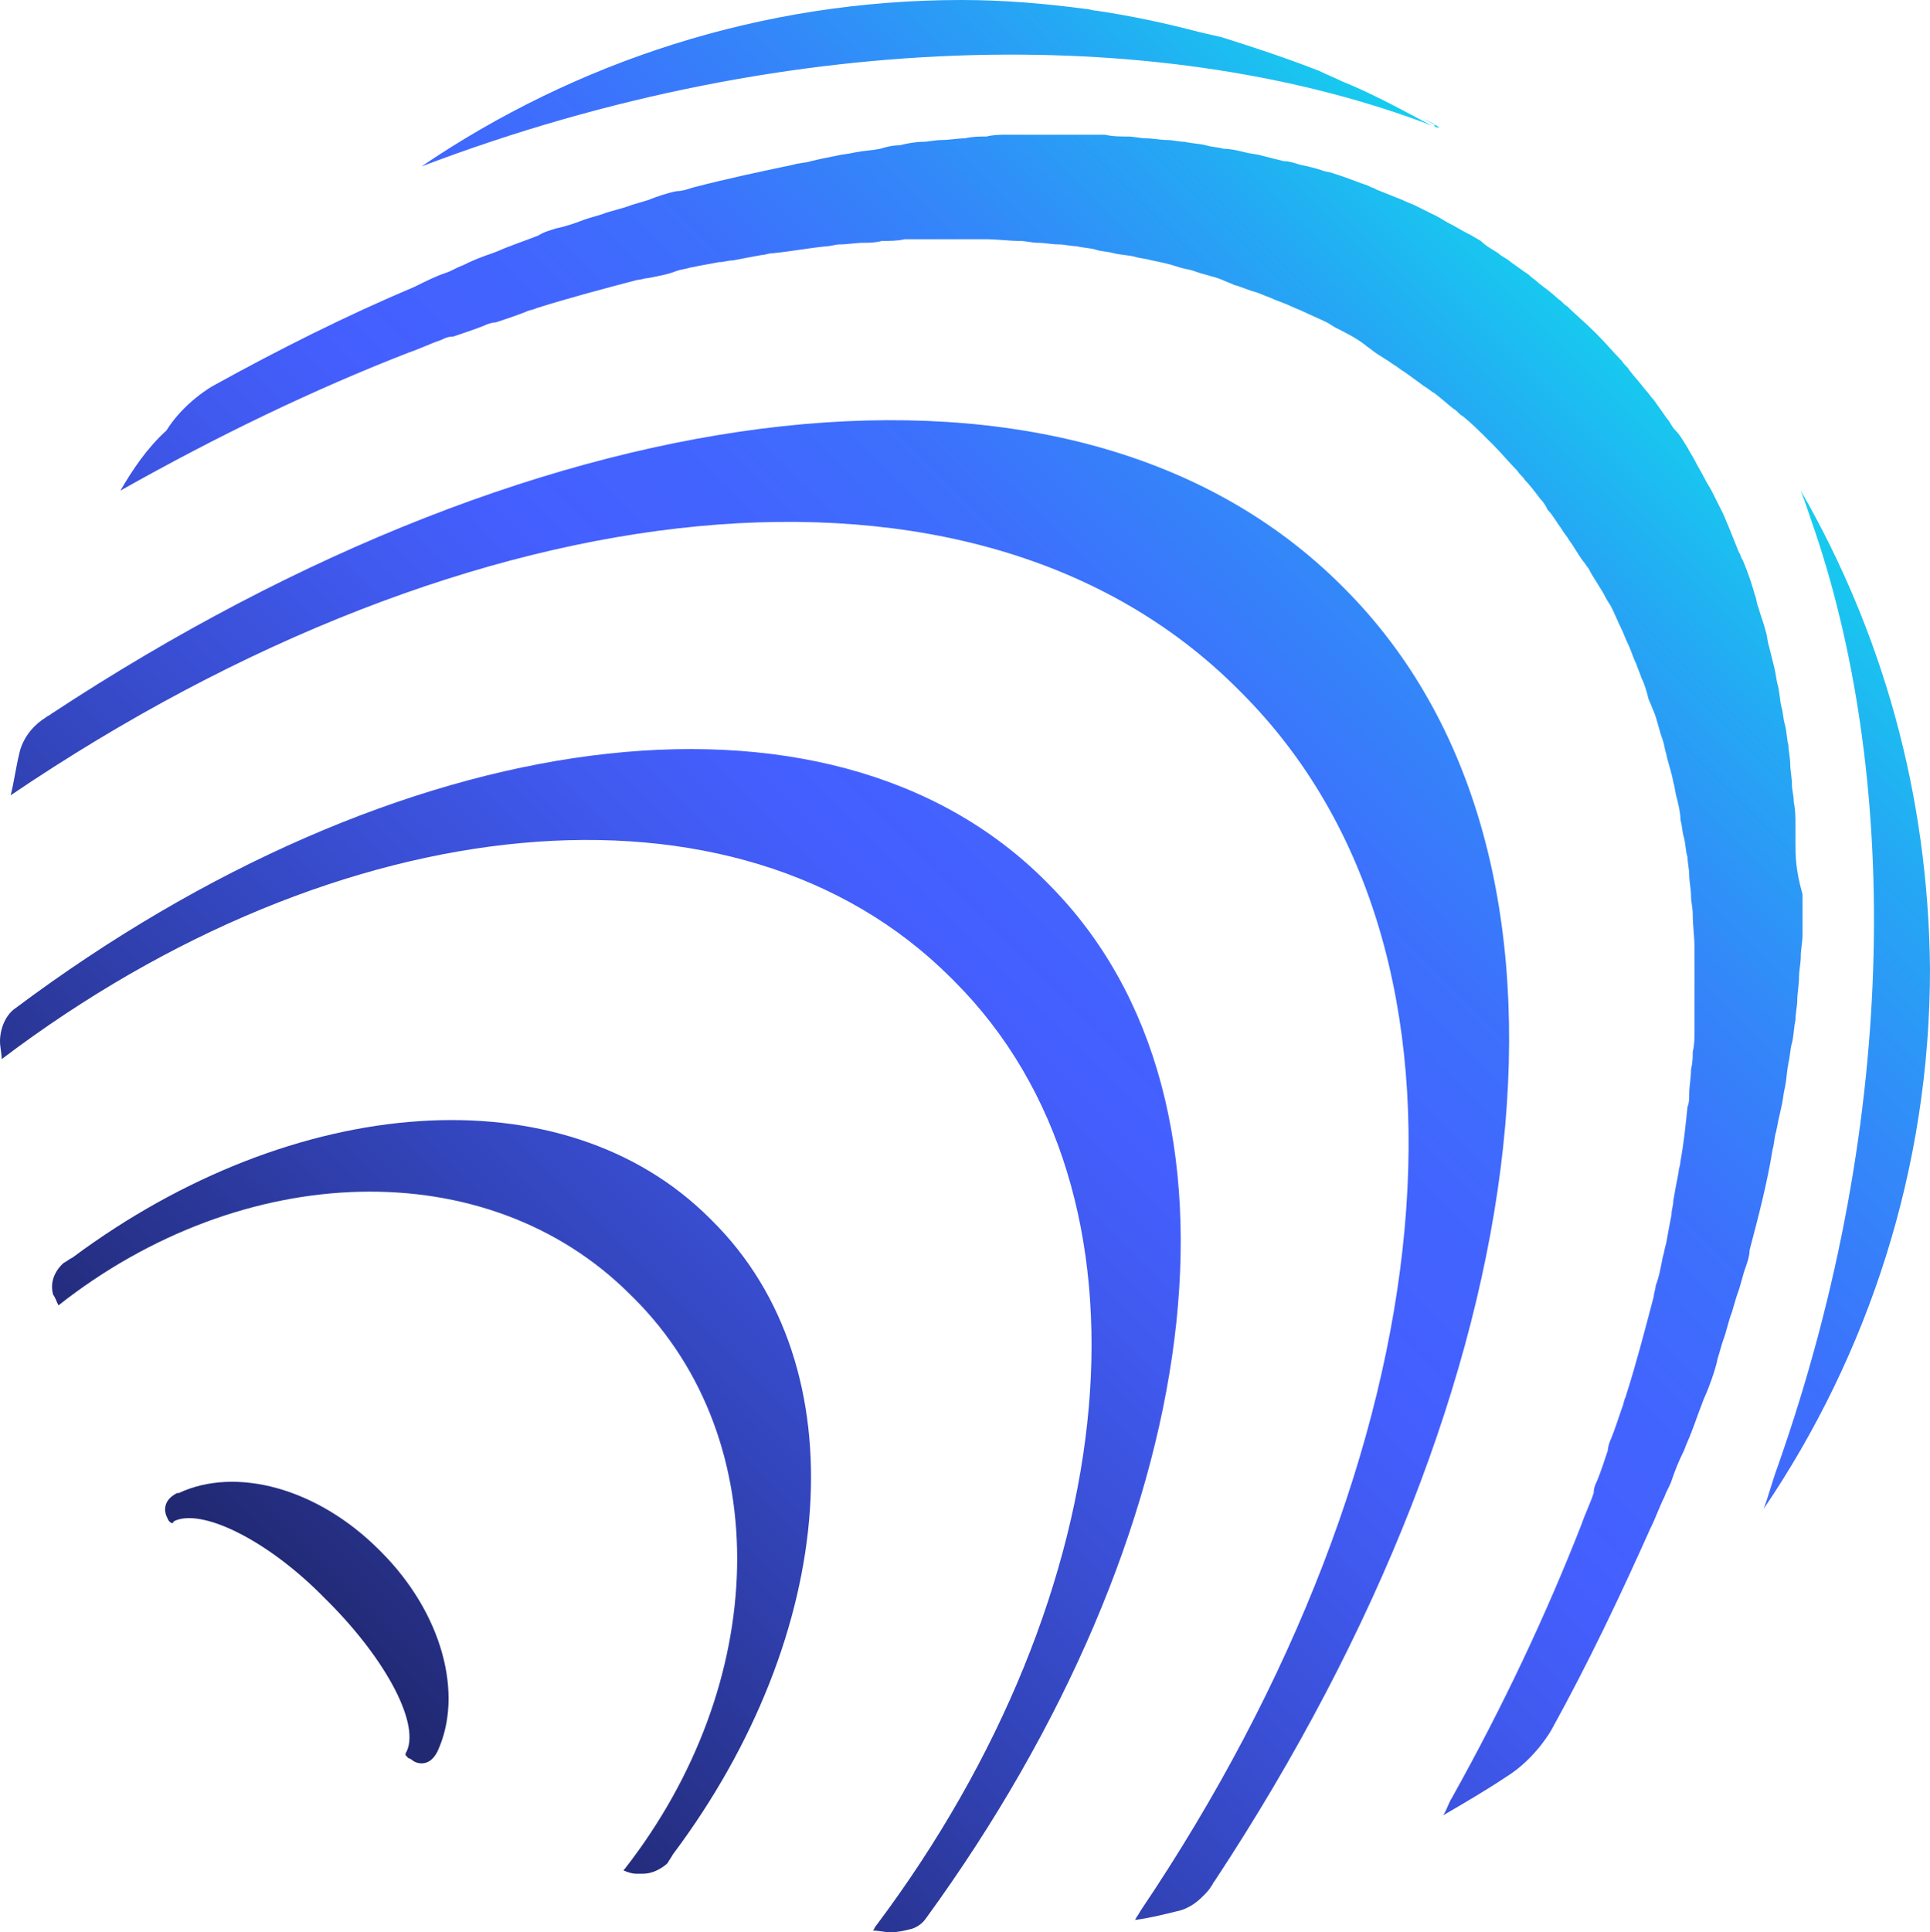 <?xml version="1.0" encoding="UTF-8"?>
<!-- Generator: Adobe Illustrator 16.0.0, SVG Export Plug-In . SVG Version: 6.00 Build 0)  -->
<svg xmlns="http://www.w3.org/2000/svg" 
	xmlns:xlink="http://www.w3.org/1999/xlink" id="Layer_1" x="0px" y="0px" width="35.082px" height="35.116px" viewBox="0 0 35.082 35.116" xml:space="preserve">
	<g id="g313_9_">
		<g id="g231_9_">

			<linearGradient id="path29_1_" gradientUnits="userSpaceOnUse" x1="43.703" y1="757.217" x2="18.726" y2="782.194" gradientTransform="matrix(1 0 0 1 -16.72 -755.939)">
				<stop offset="0" style="stop-color:#0DE1EB"></stop>
				<stop offset="0.04" style="stop-color:#15CFEE"></stop>
				<stop offset="0.142" style="stop-color:#25A7F4"></stop>
				<stop offset="0.243" style="stop-color:#3388F9"></stop>
				<stop offset="0.34" style="stop-color:#3C71FC"></stop>
				<stop offset="0.433" style="stop-color:#4264FE"></stop>
				<stop offset="0.515" style="stop-color:#445FFF"></stop>
				<stop offset="0.595" style="stop-color:#4059EE"></stop>
				<stop offset="0.751" style="stop-color:#3548C3"></stop>
				<stop offset="0.969" style="stop-color:#242D7E"></stop>
				<stop offset="1" style="stop-color:#212973"></stop>
			</linearGradient>
			<path id="path29_9_" fill="url(#path29_1_)" d="M26.168,2.317c-0.098-0.063-0.193-0.096-0.29-0.159    c0.063,0.03,0.128,0.063,0.192,0.096C26.07,2.317,26.104,2.317,26.168,2.317z"></path>

			<linearGradient id="path54_1_" gradientUnits="userSpaceOnUse" x1="39.316" y1="752.847" x2="14.515" y2="777.648" gradientTransform="matrix(1 0 0 1 -16.72 -755.939)">
				<stop offset="0" style="stop-color:#0DE1EB"></stop>
				<stop offset="0.04" style="stop-color:#15CFEE"></stop>
				<stop offset="0.142" style="stop-color:#25A7F4"></stop>
				<stop offset="0.243" style="stop-color:#3388F9"></stop>
				<stop offset="0.34" style="stop-color:#3C71FC"></stop>
				<stop offset="0.433" style="stop-color:#4264FE"></stop>
				<stop offset="0.515" style="stop-color:#445FFF"></stop>
				<stop offset="0.595" style="stop-color:#4059EE"></stop>
				<stop offset="0.751" style="stop-color:#3548C3"></stop>
				<stop offset="0.969" style="stop-color:#242D7E"></stop>
				<stop offset="1" style="stop-color:#212973"></stop>
			</linearGradient>
			<path id="path54_9_" fill="url(#path54_1_)" d="M7.66,3.025c6.855-2.606,13.68-2.542,18.378-0.739    c-0.063-0.032-0.128-0.064-0.192-0.098c-0.482-0.257-0.966-0.514-1.448-0.708c-0.128-0.063-0.29-0.128-0.419-0.192    c-0.579-0.226-1.158-0.418-1.77-0.611c-0.129-0.032-0.29-0.064-0.42-0.097c-0.611-0.161-1.223-0.29-1.865-0.387    c-0.064,0-0.129-0.031-0.193-0.031C18.99,0.064,18.25,0,17.478,0C13.84,0,10.461,1.126,7.66,3.025z"></path>

			<linearGradient id="path79_1_" gradientUnits="userSpaceOnUse" x1="55.118" y1="768.106" x2="28.393" y2="794.83" gradientTransform="matrix(1 0 0 1 -16.72 -755.939)">
				<stop offset="0" style="stop-color:#0DE1EB"></stop>
				<stop offset="0.04" style="stop-color:#15CFEE"></stop>
				<stop offset="0.142" style="stop-color:#25A7F4"></stop>
				<stop offset="0.243" style="stop-color:#3388F9"></stop>
				<stop offset="0.34" style="stop-color:#3C71FC"></stop>
				<stop offset="0.433" style="stop-color:#4264FE"></stop>
				<stop offset="0.515" style="stop-color:#445FFF"></stop>
				<stop offset="0.595" style="stop-color:#4059EE"></stop>
				<stop offset="0.751" style="stop-color:#3548C3"></stop>
				<stop offset="0.969" style="stop-color:#242D7E"></stop>
				<stop offset="1" style="stop-color:#212973"></stop>
			</linearGradient>
			<path id="path79_9_" fill="url(#path79_1_)" d="M32.733,8.916c0.063,0.161,0.128,0.354,0.193,0.547    c1.577,4.505,1.642,10.782-0.612,17.187c-0.096,0.258-0.16,0.516-0.256,0.772c1.898-2.801,3.024-6.18,3.024-9.816    C35.051,14.42,34.214,11.491,32.733,8.916z"></path>

			<linearGradient id="path104_1_" gradientUnits="userSpaceOnUse" x1="47.084" y1="760.625" x2="22.289" y2="785.42" gradientTransform="matrix(1 0 0 1 -16.72 -755.939)">
				<stop offset="0" style="stop-color:#0DE1EB"></stop>
				<stop offset="0.04" style="stop-color:#15CFEE"></stop>
				<stop offset="0.142" style="stop-color:#25A7F4"></stop>
				<stop offset="0.243" style="stop-color:#3388F9"></stop>
				<stop offset="0.34" style="stop-color:#3C71FC"></stop>
				<stop offset="0.433" style="stop-color:#4264FE"></stop>
				<stop offset="0.515" style="stop-color:#445FFF"></stop>
				<stop offset="0.595" style="stop-color:#4059EE"></stop>
				<stop offset="0.751" style="stop-color:#3548C3"></stop>
				<stop offset="0.969" style="stop-color:#242D7E"></stop>
				<stop offset="1" style="stop-color:#212973"></stop>
			</linearGradient>
			<path id="path104_9_" fill="url(#path104_1_)" d="M12.938,22.177C12.938,22.145,12.938,22.145,12.938,22.177    c-0.032-0.032-0.032-0.032-0.032-0.032c-2.671-2.672-7.562-2.285-11.587,0.708c-0.064,0.031-0.097,0.064-0.161,0.098    c0,0-0.289,0.226-0.193,0.578c0.033,0.032,0.064,0.13,0.098,0.193c3.347-2.639,7.789-2.801,10.396-0.193l0.032,0.032l0.033,0.032    c2.606,2.607,2.445,7.016-0.162,10.363l-0.031,0.033c0.063,0.031,0.16,0.062,0.225,0.062c0.033,0,0.097,0,0.129,0    c0.258,0,0.449-0.192,0.449-0.192c0.034-0.063,0.065-0.097,0.098-0.16C15.225,29.708,15.643,24.849,12.938,22.177z"></path>

			<linearGradient id="path129_1_" gradientUnits="userSpaceOnUse" x1="47.141" y1="760.667" x2="22.337" y2="785.471" gradientTransform="matrix(1 0 0 1 -16.72 -755.939)">
				<stop offset="0" style="stop-color:#0DE1EB"></stop>
				<stop offset="0.04" style="stop-color:#15CFEE"></stop>
				<stop offset="0.142" style="stop-color:#25A7F4"></stop>
				<stop offset="0.243" style="stop-color:#3388F9"></stop>
				<stop offset="0.34" style="stop-color:#3C71FC"></stop>
				<stop offset="0.433" style="stop-color:#4264FE"></stop>
				<stop offset="0.515" style="stop-color:#445FFF"></stop>
				<stop offset="0.595" style="stop-color:#4059EE"></stop>
				<stop offset="0.751" style="stop-color:#3548C3"></stop>
				<stop offset="0.969" style="stop-color:#242D7E"></stop>
				<stop offset="1" style="stop-color:#212973"></stop>
			</linearGradient>
			<path id="path129_9_" fill="url(#path129_1_)" d="M19.055,16.062C19.055,16.062,19.055,16.028,19.055,16.062    c-0.032-0.033-0.032-0.033-0.032-0.033c-3.992-4.021-11.845-2.863-18.733,2.286C0.097,18.442,0,18.701,0,18.925    c0,0.096,0.031,0.226,0.031,0.322c6.084-4.603,13.357-5.375,17.252-1.479c0,0,0,0,0.033,0.032c0,0,0,0,0.031,0.032    c3.863,3.862,3.123,11.104-1.416,17.155c-0.032,0.032-0.032,0.063-0.063,0.097c0.097,0,0.226,0.032,0.321,0.032    c0.129,0,0.258-0.032,0.387-0.064c0.096-0.031,0.192-0.097,0.257-0.192C21.919,27.873,23.045,20.053,19.055,16.062z"></path>

			<linearGradient id="path154_1_" gradientUnits="userSpaceOnUse" x1="47.105" y1="760.632" x2="22.303" y2="785.434" gradientTransform="matrix(1 0 0 1 -16.72 -755.939)">
				<stop offset="0" style="stop-color:#0DE1EB"></stop>
				<stop offset="0.04" style="stop-color:#15CFEE"></stop>
				<stop offset="0.142" style="stop-color:#25A7F4"></stop>
				<stop offset="0.243" style="stop-color:#3388F9"></stop>
				<stop offset="0.34" style="stop-color:#3C71FC"></stop>
				<stop offset="0.433" style="stop-color:#4264FE"></stop>
				<stop offset="0.515" style="stop-color:#445FFF"></stop>
				<stop offset="0.595" style="stop-color:#4059EE"></stop>
				<stop offset="0.751" style="stop-color:#3548C3"></stop>
				<stop offset="0.969" style="stop-color:#242D7E"></stop>
				<stop offset="1" style="stop-color:#212973"></stop>
			</linearGradient>
			<path id="path154_9_" fill="url(#path154_1_)" d="M24.43,10.686L24.43,10.686c-0.032-0.032-0.032-0.032-0.032-0.032    c-4.893-4.892-14.42-3.636-23.464,2.318c-0.033,0.032-0.064,0.032-0.098,0.064c-0.418,0.258-0.482,0.644-0.482,0.644    c-0.064,0.258-0.096,0.516-0.16,0.773c8.367-5.666,17.509-6.728,22.305-1.932c0,0,0,0,0.032,0.032c0,0,0,0,0.032,0.032    c4.764,4.764,3.766,13.84-1.835,22.145c-0.032,0.064-0.064,0.097-0.097,0.161c0.258-0.032,0.516-0.097,0.773-0.161    c0,0,0.225-0.032,0.449-0.258c0.065-0.063,0.13-0.129,0.162-0.192c0.031-0.032,0.031-0.064,0.064-0.097    C28.066,25.105,29.289,15.546,24.43,10.686z"></path>

			<linearGradient id="path179_1_" gradientUnits="userSpaceOnUse" x1="51.493" y1="760.53" x2="24.473" y2="787.55" gradientTransform="matrix(1 0 0 1 -16.72 -755.939)">
				<stop offset="0" style="stop-color:#0DE1EB"></stop>
				<stop offset="0.04" style="stop-color:#15CFEE"></stop>
				<stop offset="0.142" style="stop-color:#25A7F4"></stop>
				<stop offset="0.243" style="stop-color:#3388F9"></stop>
				<stop offset="0.34" style="stop-color:#3C71FC"></stop>
				<stop offset="0.433" style="stop-color:#4264FE"></stop>
				<stop offset="0.515" style="stop-color:#445FFF"></stop>
				<stop offset="0.595" style="stop-color:#4059EE"></stop>
				<stop offset="0.751" style="stop-color:#3548C3"></stop>
				<stop offset="0.969" style="stop-color:#242D7E"></stop>
				<stop offset="1" style="stop-color:#212973"></stop>
			</linearGradient>
			<path id="path179_9_" fill="url(#path179_1_)" d="M7.402,31.929c0.033,0,0.033,0.032,0.033,0.032L7.402,31.929L7.402,31.929z"></path>

			<linearGradient id="path204_1_" gradientUnits="userSpaceOnUse" x1="47.105" y1="760.623" x2="22.298" y2="785.43" gradientTransform="matrix(1 0 0 1 -16.72 -755.939)">
				<stop offset="0" style="stop-color:#0DE1EB"></stop>
				<stop offset="0.04" style="stop-color:#15CFEE"></stop>
				<stop offset="0.142" style="stop-color:#25A7F4"></stop>
				<stop offset="0.243" style="stop-color:#3388F9"></stop>
				<stop offset="0.34" style="stop-color:#3C71FC"></stop>
				<stop offset="0.433" style="stop-color:#4264FE"></stop>
				<stop offset="0.515" style="stop-color:#445FFF"></stop>
				<stop offset="0.595" style="stop-color:#4059EE"></stop>
				<stop offset="0.751" style="stop-color:#3548C3"></stop>
				<stop offset="0.969" style="stop-color:#242D7E"></stop>
				<stop offset="1" style="stop-color:#212973"></stop>
			</linearGradient>
			<path id="path204_9_" fill="url(#path204_1_)" d="M7.95,31.833C7.95,31.8,7.95,31.833,7.95,31.833    c0.482-1.03,0.097-2.513-1.03-3.639l-0.031-0.031c-1.128-1.127-2.607-1.514-3.639-1.03c-0.031,0,0,0-0.031,0    c-0.321,0.161-0.193,0.419-0.193,0.419c0.032,0.064,0.032,0.097,0.097,0.128c0,0,0.032,0,0.032-0.031    c0.482-0.257,1.705,0.321,2.768,1.416l0.033,0.032c1.094,1.094,1.705,2.285,1.416,2.769c0,0,0,0,0,0.031l0.031,0.032    c0.033,0.032,0.064,0.032,0.098,0.064C7.531,32.025,7.788,32.154,7.95,31.833z"></path>

			<linearGradient id="path229_1_" gradientUnits="userSpaceOnUse" x1="47.197" y1="760.725" x2="22.395" y2="785.527" gradientTransform="matrix(1 0 0 1 -16.72 -755.939)">
				<stop offset="0" style="stop-color:#0DE1EB"></stop>
				<stop offset="0.04" style="stop-color:#15CFEE"></stop>
				<stop offset="0.142" style="stop-color:#25A7F4"></stop>
				<stop offset="0.243" style="stop-color:#3388F9"></stop>
				<stop offset="0.34" style="stop-color:#3C71FC"></stop>
				<stop offset="0.433" style="stop-color:#4264FE"></stop>
				<stop offset="0.515" style="stop-color:#445FFF"></stop>
				<stop offset="0.595" style="stop-color:#4059EE"></stop>
				<stop offset="0.751" style="stop-color:#3548C3"></stop>
				<stop offset="0.969" style="stop-color:#242D7E"></stop>
				<stop offset="1" style="stop-color:#212973"></stop>
			</linearGradient>
			<path id="path229_9_" fill="url(#path229_1_)" d="M32.637,15.32c0-0.096,0-0.226,0-0.32c0-0.129,0-0.289-0.031-0.419    c0-0.128-0.033-0.226-0.033-0.321c0-0.13-0.032-0.258-0.032-0.387c0-0.098-0.031-0.227-0.031-0.321    c-0.032-0.129-0.032-0.258-0.065-0.386c-0.032-0.098-0.032-0.226-0.064-0.322c-0.031-0.129-0.031-0.258-0.064-0.387    c-0.031-0.098-0.031-0.193-0.064-0.322c-0.031-0.128-0.063-0.257-0.096-0.386c-0.032-0.098-0.032-0.193-0.064-0.29    c-0.031-0.129-0.097-0.29-0.129-0.418c-0.033-0.064-0.033-0.161-0.064-0.227c-0.064-0.225-0.129-0.418-0.225-0.644    c-0.033-0.032-0.033-0.097-0.064-0.128c-0.064-0.161-0.129-0.322-0.194-0.483c-0.032-0.063-0.063-0.161-0.097-0.226    c-0.063-0.129-0.128-0.257-0.193-0.386c-0.031-0.064-0.096-0.162-0.128-0.226c-0.064-0.129-0.129-0.226-0.192-0.354    c-0.033-0.065-0.098-0.161-0.129-0.227c-0.064-0.097-0.129-0.226-0.226-0.322c-0.065-0.063-0.097-0.16-0.161-0.225    c-0.064-0.097-0.161-0.225-0.227-0.322c-0.062-0.063-0.096-0.129-0.16-0.192c-0.096-0.129-0.192-0.227-0.289-0.354    c-0.032-0.064-0.098-0.098-0.129-0.161c-0.16-0.162-0.29-0.321-0.451-0.482c0,0,0,0-0.031-0.032c0,0,0,0-0.033-0.031    c-0.16-0.161-0.32-0.29-0.482-0.451c-0.064-0.032-0.096-0.097-0.16-0.13c-0.098-0.096-0.226-0.192-0.354-0.289    c-0.064-0.063-0.128-0.097-0.192-0.161c-0.098-0.063-0.226-0.16-0.322-0.226c-0.064-0.063-0.161-0.096-0.227-0.161    c-0.096-0.063-0.225-0.128-0.32-0.226c-0.064-0.032-0.161-0.097-0.227-0.128c-0.128-0.064-0.225-0.129-0.354-0.193    c-0.064-0.032-0.16-0.097-0.225-0.129c-0.129-0.064-0.258-0.129-0.388-0.192c-0.063-0.032-0.16-0.063-0.225-0.098    c-0.161-0.064-0.322-0.129-0.483-0.193c-0.031-0.031-0.096-0.031-0.128-0.062c-0.194-0.064-0.419-0.161-0.644-0.227    c-0.064-0.031-0.161-0.031-0.226-0.063c-0.097-0.032-0.226-0.064-0.386-0.097c-0.098-0.032-0.193-0.064-0.29-0.064    c-0.128-0.032-0.258-0.063-0.386-0.096C22.855,2.8,22.759,2.8,22.63,2.768s-0.258-0.064-0.387-0.064    c-0.097-0.031-0.225-0.031-0.321-0.064c-0.13-0.032-0.258-0.032-0.386-0.063c-0.098,0-0.227-0.033-0.322-0.033    c-0.129,0-0.258-0.031-0.387-0.031c-0.097,0-0.225-0.032-0.321-0.032c-0.128,0-0.29,0-0.419-0.033c-0.097,0-0.225,0-0.322,0    c-0.225,0-0.482,0-0.707,0c-0.129,0-0.258,0-0.354,0c-0.128,0-0.258,0-0.387,0c-0.128,0-0.257,0-0.387,0.033    c-0.128,0-0.257,0-0.385,0.032c-0.13,0-0.29,0.031-0.419,0.031s-0.258,0.033-0.354,0.033c-0.129,0-0.29,0.031-0.419,0.063    c-0.128,0-0.256,0.033-0.354,0.064c-0.16,0.032-0.289,0.032-0.45,0.064C15.421,2.8,15.323,2.8,15.195,2.832    c-0.161,0.032-0.322,0.063-0.45,0.096c-0.097,0.033-0.226,0.033-0.321,0.064c-0.612,0.129-1.223,0.258-1.836,0.418    c-0.096,0.031-0.192,0.064-0.289,0.064c-0.162,0.031-0.354,0.096-0.515,0.16c-0.097,0.033-0.226,0.065-0.322,0.098    c-0.161,0.063-0.354,0.097-0.515,0.16c-0.097,0.032-0.225,0.064-0.322,0.098c-0.16,0.063-0.354,0.129-0.516,0.16    c-0.096,0.032-0.225,0.064-0.32,0.128C9.623,4.345,9.431,4.41,9.27,4.474C9.173,4.506,9.044,4.571,8.947,4.603    C8.754,4.668,8.594,4.731,8.4,4.828C8.304,4.86,8.207,4.925,8.11,4.956C7.918,5.021,7.725,5.118,7.531,5.214l0,0    C6.309,5.729,5.086,6.341,3.862,7.018c0,0-0.516,0.289-0.837,0.805C2.672,8.144,2.414,8.529,2.188,8.916    c1.771-0.998,3.508-1.835,5.247-2.511C7.627,6.341,7.822,6.244,8.014,6.18C8.078,6.148,8.143,6.116,8.24,6.116    c0.192-0.065,0.386-0.13,0.547-0.193c0.064-0.033,0.16-0.064,0.225-0.064C9.205,5.795,9.399,5.73,9.559,5.666    C9.623,5.633,9.688,5.633,9.752,5.6c0.611-0.191,1.223-0.354,1.836-0.514c0.063,0,0.129-0.032,0.192-0.032    c0.161-0.033,0.353-0.063,0.515-0.129c0.097-0.033,0.16-0.033,0.258-0.064c0.161-0.031,0.322-0.063,0.515-0.097    c0.097,0,0.161-0.032,0.258-0.032c0.16-0.031,0.321-0.062,0.515-0.097c0.064,0,0.129-0.032,0.193-0.032    c0.322-0.03,0.676-0.097,0.997-0.128c0.065,0,0.161-0.033,0.226-0.033c0.162,0,0.29-0.03,0.451-0.03c0.096,0,0.192,0,0.322-0.033    c0.129,0,0.289,0,0.418-0.032c0.096,0,0.225,0,0.321,0c0.13,0,0.259,0,0.387,0c0.128,0,0.225,0,0.354,0c0.13,0,0.258,0,0.387,0    c0.226,0,0.45,0.032,0.644,0.032c0.097,0,0.226,0.033,0.322,0.033c0.129,0,0.258,0.03,0.386,0.03c0.097,0,0.226,0.033,0.322,0.033    c0.128,0.032,0.257,0.032,0.354,0.064c0.096,0.033,0.225,0.033,0.32,0.063c0.131,0.032,0.259,0.032,0.387,0.065    c0.097,0.031,0.193,0.031,0.291,0.062c0.16,0.032,0.321,0.064,0.514,0.129c0.098,0.032,0.161,0.032,0.258,0.064    c0.16,0.063,0.354,0.096,0.516,0.161c0.062,0.032,0.16,0.063,0.225,0.096c0.129,0.033,0.258,0.097,0.387,0.129    c0.097,0.032,0.16,0.065,0.257,0.098c0.13,0.063,0.258,0.096,0.387,0.16c0.063,0.031,0.161,0.064,0.225,0.097    c0.13,0.063,0.29,0.129,0.419,0.192c0.064,0.031,0.097,0.064,0.162,0.097c0.191,0.097,0.385,0.193,0.547,0.321    c0.031,0.032,0.096,0.064,0.128,0.098c0.128,0.097,0.257,0.161,0.386,0.257c0.064,0.032,0.129,0.098,0.193,0.129    c0.129,0.097,0.227,0.161,0.354,0.259c0.063,0.031,0.128,0.096,0.192,0.128c0.129,0.097,0.227,0.192,0.354,0.29    c0.063,0.032,0.097,0.097,0.161,0.129c0.161,0.128,0.322,0.289,0.482,0.45c0,0,0,0,0.033,0.032c0,0,0,0,0.031,0.031    c0.161,0.16,0.289,0.321,0.45,0.482c0.033,0.064,0.097,0.098,0.13,0.161c0.096,0.097,0.192,0.225,0.289,0.354    c0.064,0.062,0.097,0.128,0.129,0.192c0.096,0.097,0.161,0.226,0.258,0.354c0.031,0.063,0.096,0.128,0.128,0.192    c0.097,0.128,0.161,0.258,0.258,0.387c0.032,0.031,0.064,0.097,0.097,0.128c0.096,0.193,0.225,0.354,0.321,0.548    c0.032,0.064,0.065,0.097,0.097,0.161c0.064,0.129,0.129,0.289,0.193,0.418c0.031,0.063,0.064,0.161,0.097,0.225    c0.065,0.129,0.097,0.258,0.161,0.386c0.032,0.098,0.064,0.161,0.096,0.258c0.064,0.129,0.097,0.258,0.129,0.387    c0.033,0.063,0.064,0.16,0.096,0.226c0.065,0.16,0.098,0.354,0.162,0.516c0.032,0.097,0.032,0.16,0.064,0.257    c0.032,0.161,0.096,0.322,0.129,0.515c0.032,0.096,0.032,0.193,0.064,0.289c0.031,0.129,0.064,0.258,0.064,0.387    c0.031,0.098,0.031,0.226,0.064,0.322c0.031,0.129,0.031,0.257,0.064,0.354c0,0.097,0.031,0.226,0.031,0.321    c0,0.128,0.033,0.259,0.033,0.387c0,0.097,0.031,0.226,0.031,0.321c0,0.227,0.033,0.418,0.033,0.645c0,0.129,0,0.257,0,0.386    s0,0.225,0,0.354c0,0.129,0,0.258,0,0.386c0,0.096,0,0.225,0,0.323c0,0.128,0,0.288-0.033,0.418c0,0.097,0,0.191-0.031,0.32    c0,0.162-0.033,0.29-0.033,0.451c0,0.064,0,0.161-0.031,0.226c-0.033,0.321-0.064,0.645-0.129,0.997    c0,0.064-0.033,0.13-0.033,0.193c-0.031,0.161-0.063,0.322-0.096,0.515c0,0.098-0.033,0.161-0.033,0.258    c-0.031,0.162-0.063,0.322-0.096,0.516c-0.032,0.097-0.032,0.162-0.064,0.258c-0.031,0.16-0.064,0.354-0.128,0.516    c0,0.063-0.034,0.129-0.034,0.192c-0.16,0.611-0.32,1.225-0.514,1.835c-0.033,0.063-0.033,0.129-0.064,0.193    c-0.064,0.19-0.129,0.386-0.193,0.547c-0.031,0.064-0.064,0.16-0.064,0.225c-0.063,0.193-0.129,0.388-0.193,0.548    c-0.031,0.064-0.064,0.129-0.064,0.226c-0.064,0.193-0.16,0.387-0.225,0.579c-0.644,1.642-1.416,3.283-2.35,4.957    c-0.064,0.098-0.096,0.226-0.161,0.322c0.386-0.226,0.772-0.45,1.159-0.708c0.515-0.322,0.805-0.838,0.805-0.838l0,0    c0.676-1.223,1.256-2.445,1.803-3.67l0,0c0.097-0.191,0.16-0.385,0.257-0.577c0.032-0.099,0.097-0.193,0.128-0.291    c0.065-0.193,0.129-0.354,0.227-0.548c0.031-0.097,0.096-0.225,0.129-0.32c0.064-0.161,0.128-0.354,0.192-0.516    c0.032-0.098,0.097-0.226,0.13-0.321c0.062-0.161,0.128-0.354,0.16-0.517c0.032-0.096,0.064-0.225,0.096-0.32    c0.064-0.161,0.097-0.354,0.162-0.516c0.031-0.098,0.064-0.226,0.096-0.322c0.064-0.16,0.098-0.354,0.161-0.516    c0.032-0.096,0.064-0.193,0.064-0.289c0.161-0.611,0.322-1.223,0.419-1.834c0.031-0.098,0.031-0.226,0.064-0.322    c0.031-0.16,0.064-0.321,0.096-0.45c0.032-0.13,0.032-0.226,0.064-0.354c0.033-0.16,0.033-0.29,0.065-0.451    c0.031-0.129,0.031-0.257,0.063-0.354c0.033-0.129,0.033-0.29,0.064-0.418c0-0.128,0.032-0.257,0.032-0.354    c0-0.129,0.032-0.29,0.032-0.418c0-0.129,0.032-0.259,0.032-0.387c0-0.129,0.032-0.258,0.032-0.387c0-0.128,0-0.258,0-0.387    s0-0.258,0-0.354C32.637,15.804,32.637,15.546,32.637,15.32z"></path>
		</g>
	</g>
</svg>
